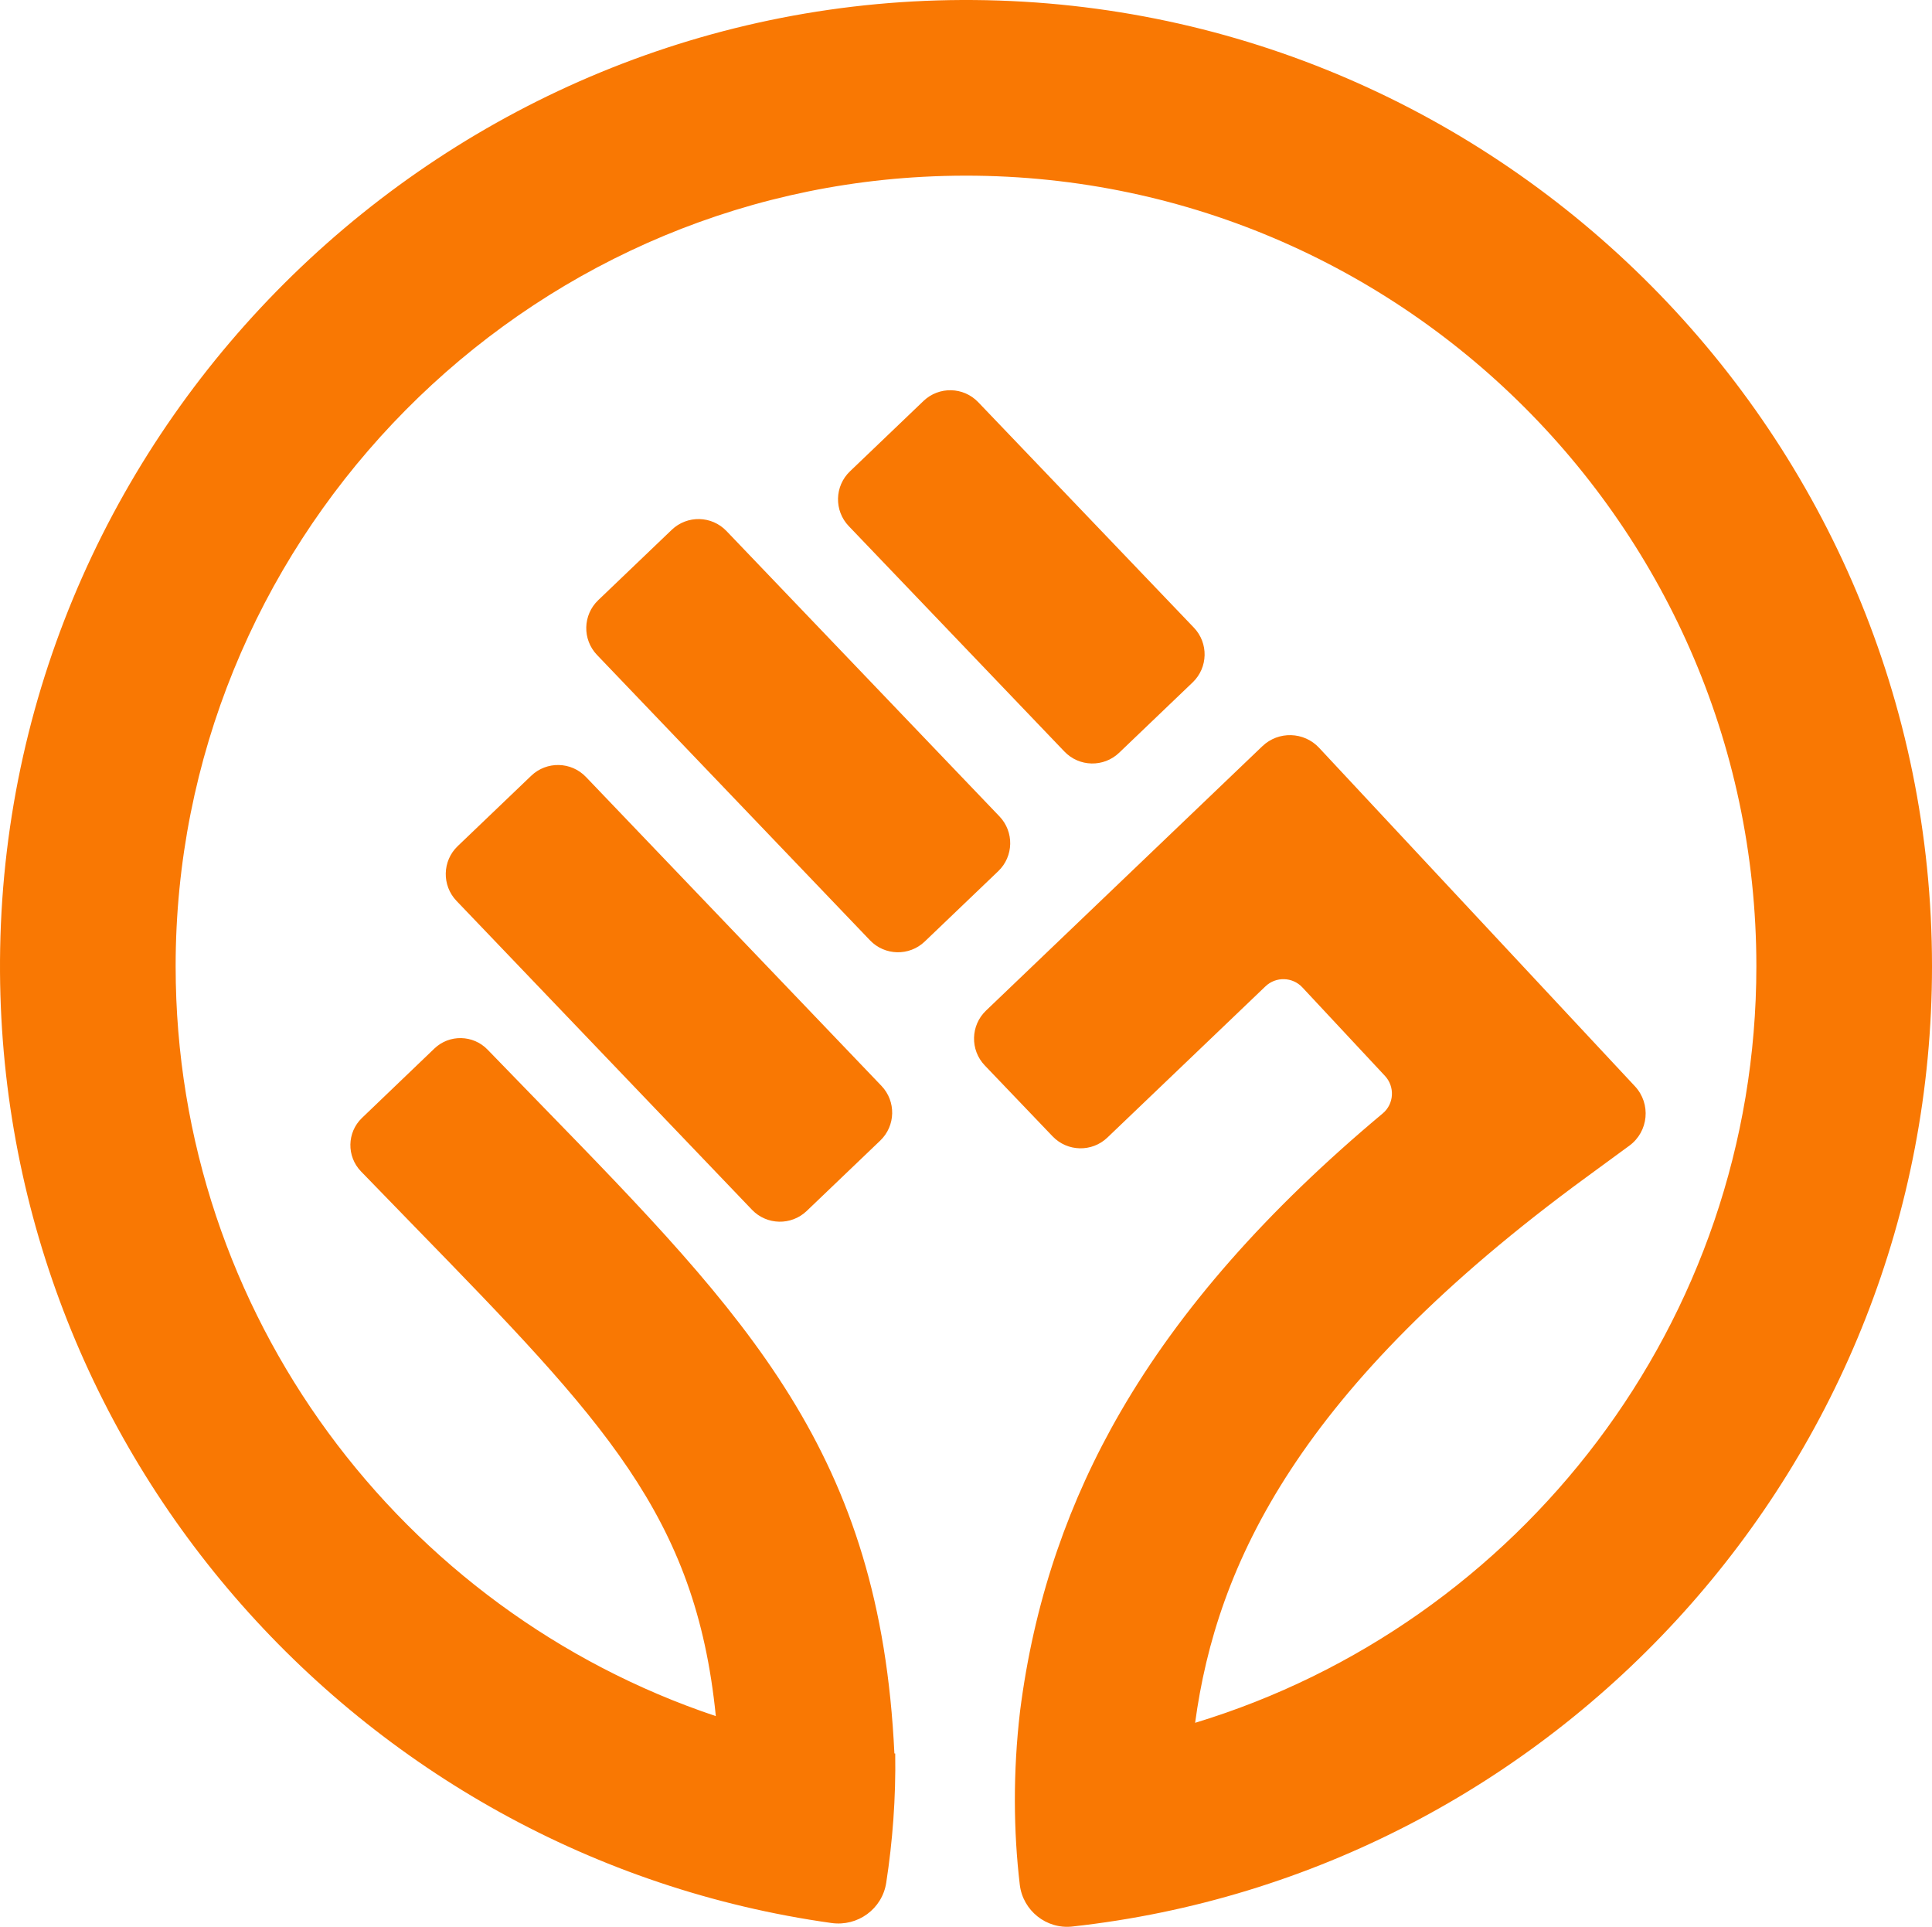 <svg version="1.1" id="图层_1" x="0px" y="0px" width="186.5px" height="185.959px" viewBox="0 0 186.5 185.959" enable-background="new 0 0 186.5 185.959" xml:space="preserve" xmlns="http://www.w3.org/2000/svg" xmlns:xlink="http://www.w3.org/1999/xlink" xmlns:xml="http://www.w3.org/XML/1998/namespace">
  <path fill="#F97803" d="M44.183,81.66l7.097-6.791c1.491-1.427,3.857-1.375,5.284,0.117l28.523,29.811
	c1.427,1.492,1.375,3.857-0.117,5.284l-7.097,6.791c-1.492,1.427-3.857,1.375-5.284-0.117L44.067,86.945
	C42.64,85.453,42.692,83.087,44.183,81.66z M57.63,63.208l26.353,27.543c1.427,1.491,3.793,1.544,5.284,0.117l7.097-6.791
	c1.491-1.427,1.544-3.793,0.117-5.285L70.129,51.25c-1.427-1.492-3.793-1.544-5.284-0.117l-7.097,6.791
	C56.255,59.351,56.203,61.717,57.63,63.208z M81.932,50.775l20.817,21.757c1.427,1.492,3.793,1.544,5.284,0.117l7.097-6.791
	c1.491-1.427,1.544-3.793,0.117-5.284L94.43,38.816c-1.427-1.492-3.793-1.544-5.284-0.117l-7.097,6.791
	C80.557,46.918,80.505,49.283,81.932,50.775z M94.063,0.003C43.141-0.434,0.921,40.645,0.015,91.561
	c-0.85,47.767,34.418,87.621,80.256,94.032c2.531,0.354,4.888-1.357,5.278-3.883c0.612-3.964,0.938-8.168,0.868-12.475
	c-0.026-0.002-0.053-0.004-0.079-0.006c-1.371-28.979-14.012-41.974-34.212-62.718c-1.642-1.687-3.322-3.412-5.06-5.21
	c-1.392-1.44-3.689-1.49-5.135-0.104l-6.99,6.699c-1.454,1.393-1.495,3.709-0.095,5.157c1.768,1.829,3.47,3.577,5.134,5.285
	c18.273,18.765,27.177,27.909,29.12,47.287c-30.262-10.124-52.134-38.729-52.145-72.351c-0.013-40.322,31.878-74.065,72.143-76.21
	c43.946-2.341,80.448,32.739,80.448,76.185c0,34.381-22.861,63.518-54.178,73.022c2.07-15.298,9.986-32.32,37.71-52.619l4.204-3.078
	c1.863-1.364,2.116-4.049,0.541-5.737l-30.486-32.664c-1.464-1.569-3.928-1.639-5.479-0.155L95.181,97.536
	c-1.494,1.429-1.546,3.798-0.118,5.291l6.546,6.843c1.429,1.494,3.798,1.546,5.291,0.118l15.256-14.592
	c1.01-0.966,2.615-0.921,3.568,0.101l7.966,8.535c0.977,1.047,0.888,2.705-0.21,3.624c-11.234,9.397-19.564,18.887-25.312,28.804
	c-2.49,4.296-4.519,8.734-6.107,13.347l0,0c-0.083,0.234-0.159,0.469-0.239,0.703c-1.58,4.741-2.694,9.67-3.352,14.827
	c-0.694,5.91-0.636,11.603-0.028,16.752c0.295,2.501,2.564,4.319,5.068,4.043c46.609-5.124,82.991-44.731,82.991-92.682
	C186.5,42.103,145.108,0.441,94.063,0.003z" class="color c1"/>
</svg>
